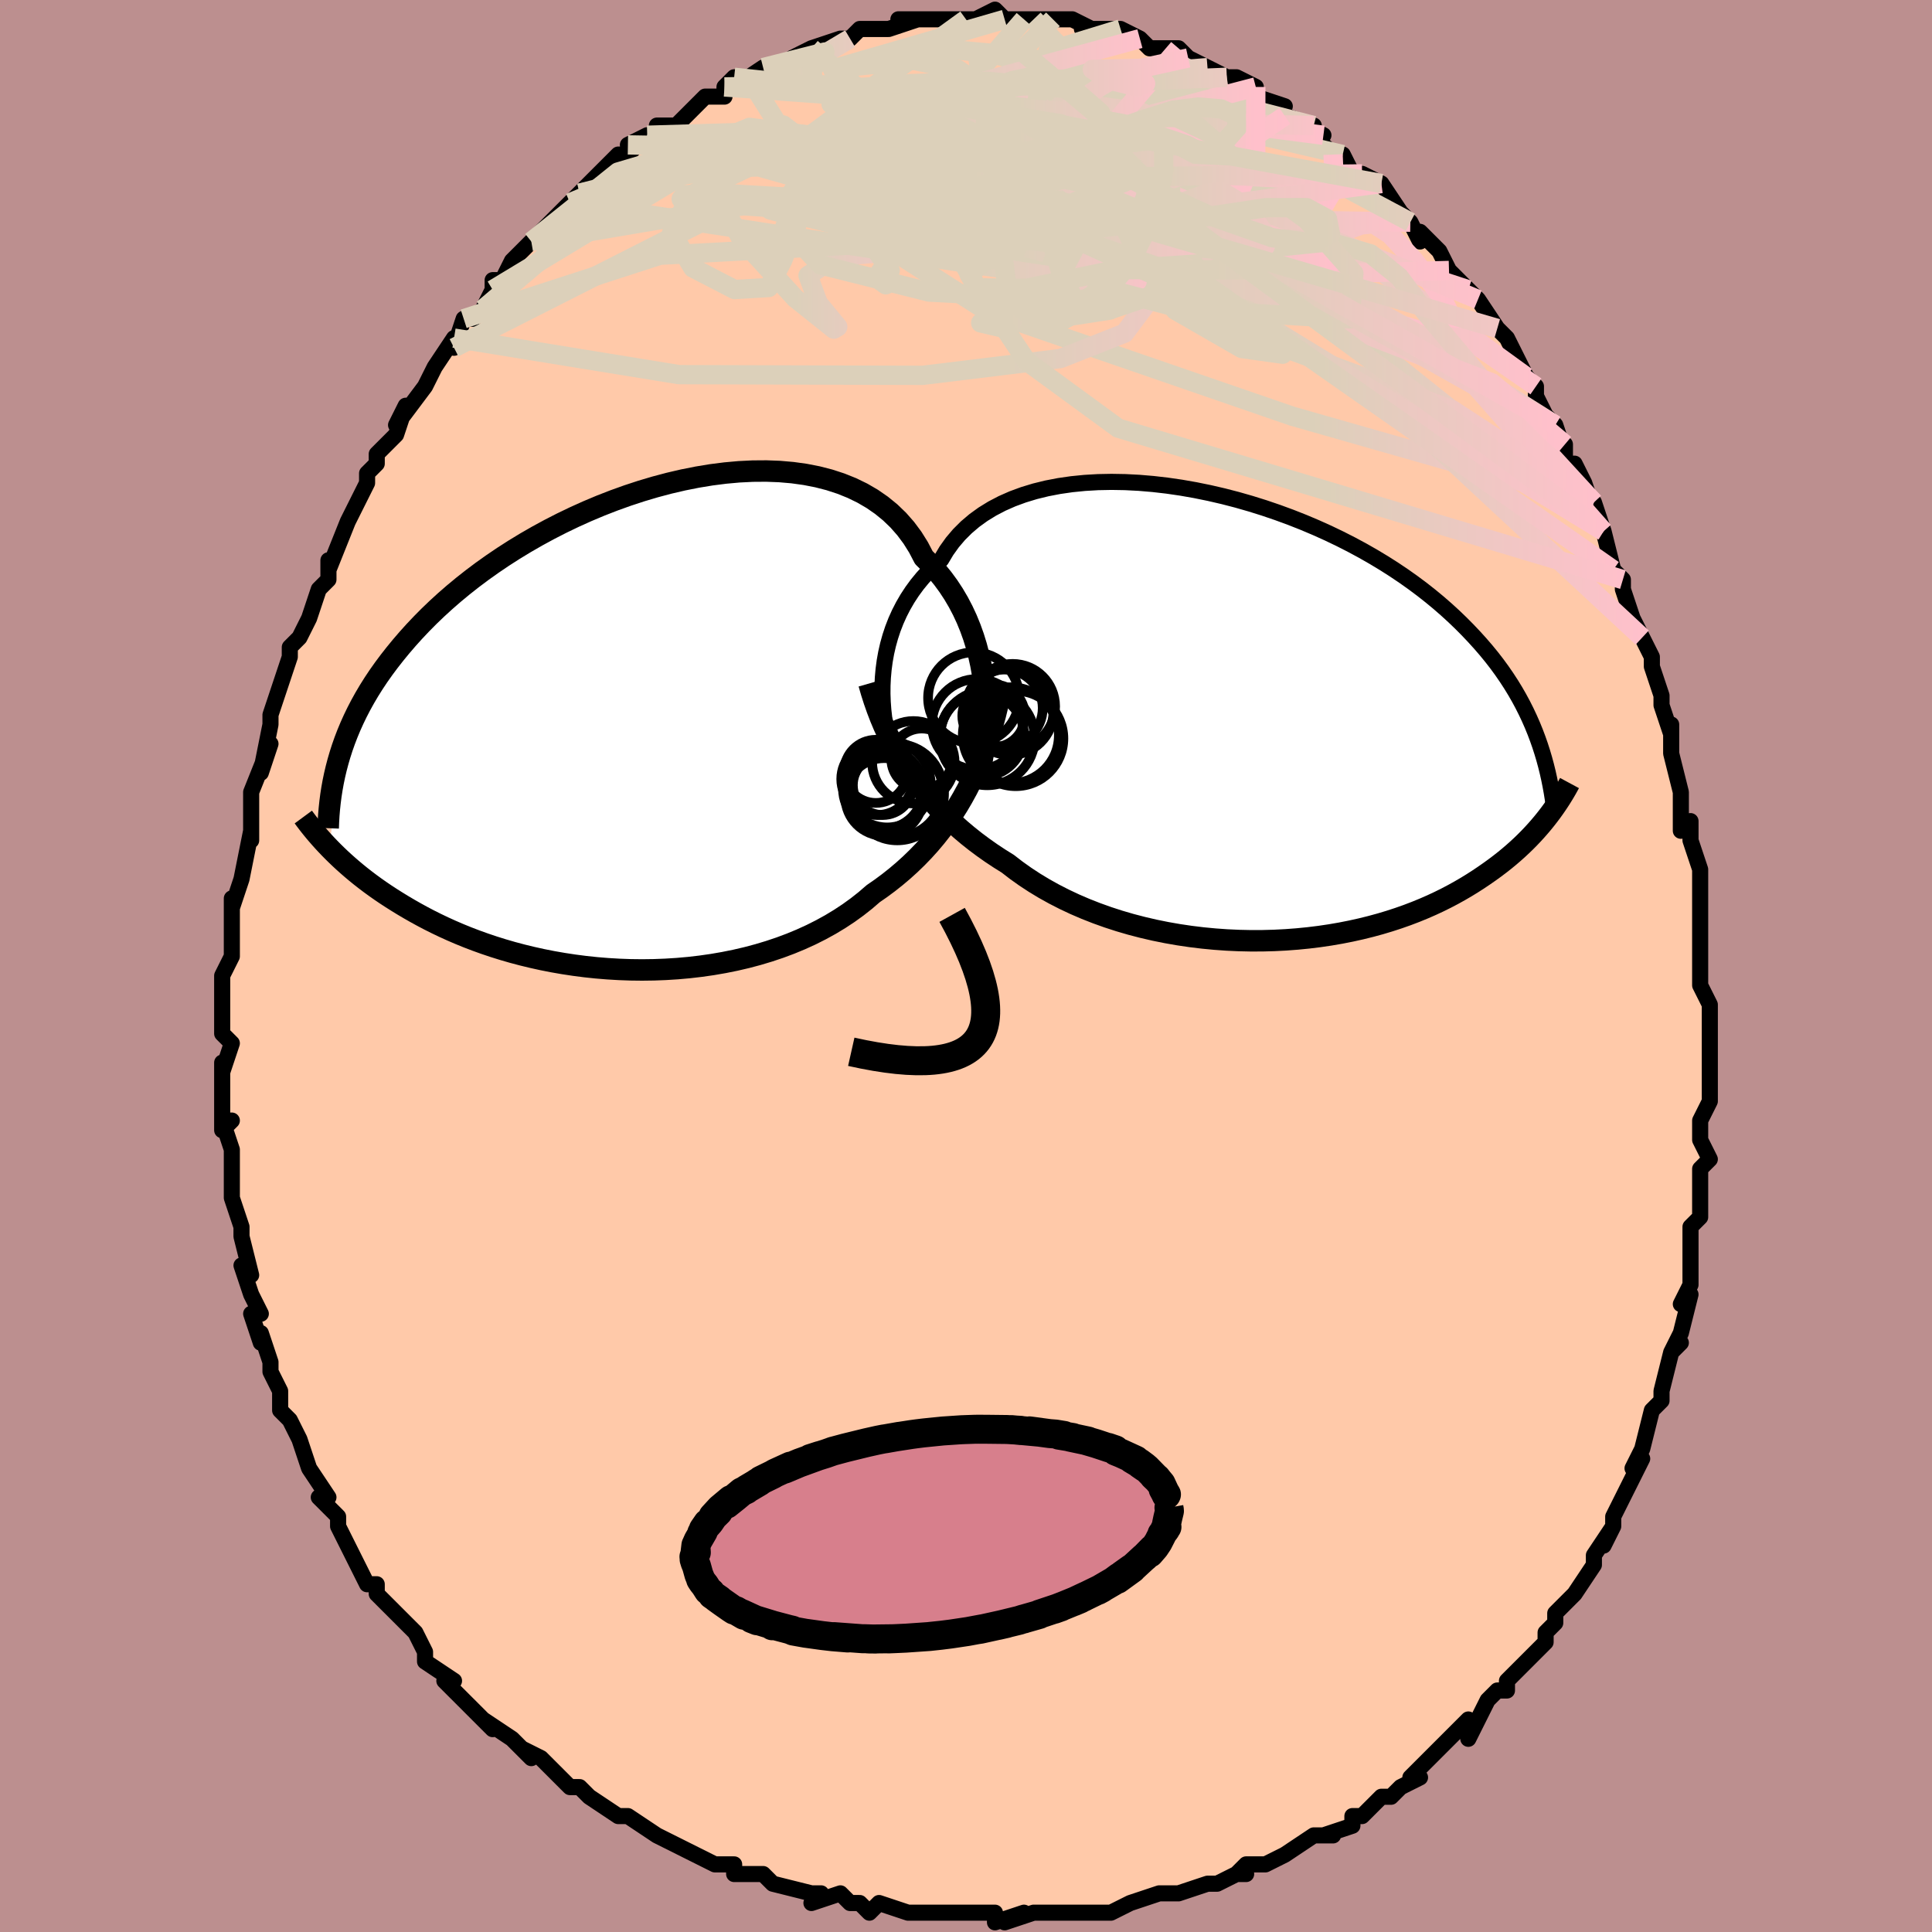 <svg viewBox="-100 -100 200 200" xmlns="http://www.w3.org/2000/svg" width="400" height="400" id="face-svg"><defs><clipPath id="leftEyeClipPath"><polyline points="37.201,-4.831,37.064,-5.804,36.89,-6.775,36.677,-7.739,36.426,-8.693,36.134,-9.635,35.802,-10.562,35.43,-11.471,35.016,-12.36,34.562,-13.226,34.067,-14.067,33.532,-14.881,32.956,-15.667,32.34,-16.422,31.685,-17.146,30.991,-17.837,30.438,-18.896,29.813,-19.895,29.116,-20.832,28.349,-21.704,27.513,-22.509,26.611,-23.245,25.646,-23.913,24.62,-24.51,23.537,-25.037,22.4,-25.493,21.214,-25.88,19.982,-26.197,18.708,-26.446,17.396,-26.628,16.052,-26.744,14.678,-26.796,13.281,-26.786,11.863,-26.716,10.43,-26.587,8.986,-26.403,7.535,-26.164,6.081,-25.875,4.628,-25.537,3.181,-25.153,1.743,-24.726,0.318,-24.258,-1.091,-23.752,-2.481,-23.211,-3.848,-22.636,-5.189,-22.032,-6.502,-21.4,-7.785,-20.743,-9.035,-20.064,-10.25,-19.365,-11.429,-18.648,-12.57,-17.916,-13.671,-17.171,-14.733,-16.415,-15.754,-15.65,-16.733,-14.878,-17.671,-14.101,-18.568,-13.32,-19.424,-12.537,-20.24,-11.754,-21.016,-10.97,-21.754,-10.189,-22.455,-9.411,-23.121,-8.636,-23.753,-7.865,-24.354,-7.099,-24.923,-6.336,-25.461,-5.576,-25.966,-4.818,-26.441,-4.063,-26.885,-3.311,-27.3,-2.563,-27.686,-1.818,-28.044,-1.077,-28.375,-0.341,-28.68,0.392,-28.96,1.12,-29.215,1.844,-29.446,2.563,-29.655,3.278,-30.517,12.253,-30.172,12.603,-29.812,12.957,-29.437,13.315,-29.045,13.677,-28.637,14.041,-28.212,14.409,-27.77,14.78,-27.31,15.153,-26.831,15.527,-26.334,15.903,-25.817,16.28,-25.281,16.657,-24.725,17.034,-24.148,17.411,-23.55,17.788,-22.932,18.167,-22.29,18.546,-21.625,18.925,-20.936,19.303,-20.221,19.679,-19.48,20.05,-18.712,20.417,-17.917,20.778,-17.096,21.132,-16.246,21.478,-15.37,21.813,-14.466,22.138,-13.535,22.451,-12.578,22.75,-11.595,23.035,-10.586,23.303,-9.553,23.554,-8.497,23.787,-7.419,24,-6.32,24.191,-5.201,24.361,-4.064,24.508,-2.911,24.63,-1.743,24.726,-0.562,24.796,0.63,24.839,1.83,24.853,3.038,24.837,4.249,24.791,5.463,24.715,6.677,24.607,7.888,24.466,9.095,24.293,10.293,24.086,11.482,23.846,12.658,23.572,13.819,23.263,14.963,22.92,16.087,22.543,17.188,22.132,18.265,21.686,19.315,21.207,20.335,20.694,21.325,20.149,22.282,19.571,23.204,18.962,24.09,18.322,24.939,17.653,25.749,16.955,26.558,16.394,27.346,15.809,28.113,15.201,28.858,14.57,29.581,13.916,30.281,13.239,30.958,12.539,31.611,11.817,32.239,11.072,32.843,10.305,33.422,9.516,33.976,8.705,34.505,7.873,35.007,7.019,35.485,6.145"></polyline></clipPath><clipPath id="rightEyeClipPath"><polyline points="-38.399,-5.046,-38.286,-5.897,-38.134,-6.745,-37.942,-7.586,-37.71,-8.419,-37.438,-9.24,-37.124,-10.049,-36.768,-10.841,-36.37,-11.616,-35.931,-12.372,-35.45,-13.107,-34.928,-13.819,-34.364,-14.507,-33.76,-15.171,-33.116,-15.807,-32.432,-16.416,-31.891,-17.324,-31.276,-18.183,-30.588,-18.992,-29.83,-19.748,-29.002,-20.451,-28.108,-21.097,-27.149,-21.687,-26.129,-22.22,-25.051,-22.695,-23.919,-23.111,-22.736,-23.471,-21.507,-23.772,-20.235,-24.017,-18.925,-24.206,-17.581,-24.34,-16.208,-24.42,-14.809,-24.447,-13.391,-24.423,-11.955,-24.349,-10.508,-24.227,-9.053,-24.059,-7.595,-23.847,-6.137,-23.591,-4.684,-23.295,-3.239,-22.961,-1.806,-22.59,-0.389,-22.184,1.01,-21.746,2.387,-21.277,3.74,-20.78,5.066,-20.257,6.362,-19.709,7.626,-19.14,8.856,-18.549,10.052,-17.941,11.21,-17.316,12.33,-16.676,13.412,-16.024,14.453,-15.36,15.455,-14.687,16.417,-14.005,17.338,-13.317,18.22,-12.623,19.063,-11.926,19.867,-11.225,20.635,-10.523,21.367,-9.82,22.065,-9.116,22.73,-8.414,23.366,-7.713,23.971,-7.011,24.546,-6.309,25.091,-5.605,25.606,-4.9,26.092,-4.195,26.551,-3.49,26.982,-2.785,27.387,-2.08,27.766,-1.376,28.12,-0.673,28.451,0.03,28.759,0.731,29.045,1.431,29.309,2.13,30.415,10.127,30.128,10.494,29.827,10.866,29.51,11.241,29.177,11.621,28.829,12.003,28.463,12.389,28.08,12.777,27.679,13.167,27.259,13.558,26.82,13.951,26.362,14.344,25.883,14.738,25.384,15.13,24.863,15.522,24.321,15.914,23.757,16.307,23.171,16.701,22.559,17.094,21.923,17.485,21.259,17.872,20.568,18.256,19.849,18.634,19.1,19.005,18.322,19.368,17.515,19.721,16.677,20.064,15.809,20.395,14.911,20.712,13.983,21.015,13.026,21.302,12.041,21.571,11.027,21.822,9.986,22.053,8.919,22.264,7.828,22.452,6.712,22.617,5.575,22.757,4.416,22.872,3.239,22.961,2.045,23.022,0.836,23.055,-0.386,23.059,-1.619,23.032,-2.86,22.976,-4.108,22.887,-5.359,22.767,-6.611,22.615,-7.862,22.43,-9.108,22.212,-10.348,21.961,-11.579,21.676,-12.797,21.359,-14,21.008,-15.186,20.623,-16.351,20.206,-17.494,19.757,-18.612,19.276,-19.702,18.763,-20.762,18.22,-21.79,17.648,-22.783,17.047,-23.741,16.418,-24.662,15.763,-25.544,15.083,-26.413,14.54,-27.262,13.978,-28.089,13.395,-28.895,12.794,-29.678,12.172,-30.438,11.532,-31.174,10.873,-31.886,10.196,-32.572,9.502,-33.233,8.789,-33.868,8.06,-34.477,7.315,-35.059,6.554,-35.614,5.778,-36.141,4.987"></polyline></clipPath><filter id="fuzzy"><feTurbulence id="turbulence" baseFrequency="0.05" numOctaves="3" type="noise" result="noise"></feTurbulence><feDisplacementMap in="SourceGraphic" in2="noise" scale="2"></feDisplacementMap></filter><linearGradient id="rainbowGradient" x1="0%" y1="0%" x2="100%" y2="0%"><stop offset="0%" style="stop-color: rgb(220, 208, 186);  stop-opacity: 1"></stop><stop offset="63.404%" style="stop-color: rgb(220, 208, 186);  stop-opacity: 1"></stop><stop offset="100%" style="stop-color: rgb(255, 192, 203);  stop-opacity: 1"></stop></linearGradient></defs><title>That&#39;s an ugly face</title><desc>CREATED BY XUAN TANG, MORE INFO AT TXSTC55.GITHUB.IO</desc><rect x="-100" y="-100" width="100%" height="100%" opacity="1" fill="rgb(188, 143, 143)"></rect><polyline id="faceContour" points="76,0,76,2,77,4,77,6,77,7,77,8,77,11,77,10,77,13,77,14,76,16,76,18,77,20,76,21,76,24,76,24,76,26,76,26,75,27,75,31,75,33,75,33,74,35,75,34,74,38,73,40,74,39,73,40,72,44,72,45,72,45,71,46,70,50,69,52,70,51,69,53,69,53,67,57,67,58,66,60,67,58,65,61,65,62,63,65,62,66,63,65,61,67,61,68,60,69,60,70,59,71,56,74,56,74,56,75,55,75,54,76,53,78,52,80,52,78,50,80,48,82,49,81,46,84,47,84,45,85,44,86,43,86,42,87,41,88,40,88,40,89,37,90,38,90,36,90,33,92,33,92,31,93,29,93,28,94,29,94,28,94,26,95,25,95,22,96,22,96,21,96,20,96,17,97,15,98,14,98,13,98,11,98,10,98,11,98,8,98,7,98,4,99,6,98,3,99,3,98,-2,98,-3,98,-2,98,-5,98,-4,98,-6,98,-9,97,-10,98,-11,97,-12,97,-13,96,-16,97,-15,96,-16,96,-20,95,-21,94,-23,94,-22,94,-24,94,-24,93,-26,93,-30,91,-30,91,-30,91,-32,90,-32,90,-35,88,-36,88,-36,88,-36,88,-39,86,-40,85,-41,85,-42,84,-44,82,-46,81,-45,82,-47,80,-47,80,-50,78,-49,79,-50,78,-52,76,-54,74,-53,74,-53,74,-56,72,-56,71,-56,71,-57,69,-59,67,-58,68,-60,66,-61,65,-61,64,-62,64,-63,62,-64,60,-65,58,-65,57,-67,55,-67,55,-66,55,-68,52,-68,52,-69,49,-69,49,-70,47,-71,46,-71,44,-72,42,-72,41,-72,41,-73,38,-73,39,-74,36,-73,36,-74,34,-75,31,-75,31,-74,32,-75,28,-75,27,-76,24,-76,22,-76,23,-76,20,-76,19,-77,16,-76,16,-77,17,-77,12,-77,10,-77,11,-76,8,-77,7,-77,7,-77,3,-77,2,-77,1,-76,-1,-76,-1,-76,-3,-76,-5,-76,-7,-76,-6,-75,-9,-75,-9,-74,-14,-74,-13,-74,-17,-74,-16,-74,-16,-74,-18,-72,-23,-73,-20,-72,-25,-72,-26,-72,-26,-71,-29,-71,-29,-70,-32,-70,-33,-69,-34,-69,-34,-68,-36,-67,-39,-67,-39,-66,-40,-66,-42,-66,-41,-64,-46,-64,-46,-64,-46,-62,-50,-62,-51,-61,-52,-61,-52,-61,-53,-59,-55,-58,-58,-59,-56,-56,-60,-56,-60,-56,-60,-55,-62,-53,-65,-53,-65,-53,-64,-52,-67,-51,-67,-50,-68,-49,-70,-49,-71,-48,-71,-47,-73,-45,-75,-45,-75,-43,-77,-43,-77,-41,-79,-41,-79,-40,-80,-40,-80,-38,-82,-37,-83,-36,-84,-35,-84,-33,-86,-35,-85,-32,-86,-32,-87,-30,-87,-29,-88,-27,-90,-27,-90,-25,-90,-25,-91,-24,-92,-24,-91,-21,-93,-21,-93,-19,-93,-18,-94,-16,-95,-16,-95,-16,-95,-13,-96,-13,-96,-12,-96,-11,-97,-9,-97,-9,-97,-8,-97,-5,-98,-7,-98,-5,-98,-5,-98,-3,-98,0,-98,1,-98,1,-98,3,-99,4,-98,4,-98,6,-98,7,-98,8,-98,8,-98,9,-98,10,-98,11,-98,13,-97,12,-97,14,-97,16,-97,18,-96,19,-95,19,-95,21,-95,22,-95,23,-94,23,-94,25,-93,25,-93,27,-92,28,-92,30,-91,30,-90,33,-89,32,-89,33,-88,36,-87,35,-87,37,-86,36,-86,38,-84,39,-84,40,-82,41,-82,43,-81,43,-81,43,-81,45,-78,46,-77,47,-75,47,-76,49,-74,50,-72,50,-72,51,-71,51,-71,52,-70,53,-69,55,-66,55,-66,56,-65,56,-65,58,-61,58,-61,59,-60,59,-59,60,-57,61,-56,62,-53,62,-54,62,-52,63,-52,64,-50,65,-47,65,-48,66,-45,66,-45,67,-41,67,-41,68,-40,68,-39,69,-36,70,-34,71,-32,71,-31,71,-31,72,-28,72,-27,73,-24,73,-25,73,-23,73,-22,74,-18,74,-18,74,-14,75,-15,75,-13,76,-10,76,-9,76,-8,76,-6,76,-6,76,-1,76,-1,76,0,76,2" fill="#ffc9a9" stroke="black" stroke-width="1.667" stroke-linejoin="round" filter="url(#fuzzy)"></polyline><g transform="translate(29.87 -25.669)"><polyline id="rightCountour" points="-38.399,-5.046,-38.286,-5.897,-38.134,-6.745,-37.942,-7.586,-37.71,-8.419,-37.438,-9.24,-37.124,-10.049,-36.768,-10.841,-36.37,-11.616,-35.931,-12.372,-35.45,-13.107,-34.928,-13.819,-34.364,-14.507,-33.76,-15.171,-33.116,-15.807,-32.432,-16.416,-31.891,-17.324,-31.276,-18.183,-30.588,-18.992,-29.83,-19.748,-29.002,-20.451,-28.108,-21.097,-27.149,-21.687,-26.129,-22.22,-25.051,-22.695,-23.919,-23.111,-22.736,-23.471,-21.507,-23.772,-20.235,-24.017,-18.925,-24.206,-17.581,-24.34,-16.208,-24.42,-14.809,-24.447,-13.391,-24.423,-11.955,-24.349,-10.508,-24.227,-9.053,-24.059,-7.595,-23.847,-6.137,-23.591,-4.684,-23.295,-3.239,-22.961,-1.806,-22.59,-0.389,-22.184,1.01,-21.746,2.387,-21.277,3.74,-20.78,5.066,-20.257,6.362,-19.709,7.626,-19.14,8.856,-18.549,10.052,-17.941,11.21,-17.316,12.33,-16.676,13.412,-16.024,14.453,-15.36,15.455,-14.687,16.417,-14.005,17.338,-13.317,18.22,-12.623,19.063,-11.926,19.867,-11.225,20.635,-10.523,21.367,-9.82,22.065,-9.116,22.73,-8.414,23.366,-7.713,23.971,-7.011,24.546,-6.309,25.091,-5.605,25.606,-4.9,26.092,-4.195,26.551,-3.49,26.982,-2.785,27.387,-2.08,27.766,-1.376,28.12,-0.673,28.451,0.03,28.759,0.731,29.045,1.431,29.309,2.13,30.415,10.127,30.128,10.494,29.827,10.866,29.51,11.241,29.177,11.621,28.829,12.003,28.463,12.389,28.08,12.777,27.679,13.167,27.259,13.558,26.82,13.951,26.362,14.344,25.883,14.738,25.384,15.13,24.863,15.522,24.321,15.914,23.757,16.307,23.171,16.701,22.559,17.094,21.923,17.485,21.259,17.872,20.568,18.256,19.849,18.634,19.1,19.005,18.322,19.368,17.515,19.721,16.677,20.064,15.809,20.395,14.911,20.712,13.983,21.015,13.026,21.302,12.041,21.571,11.027,21.822,9.986,22.053,8.919,22.264,7.828,22.452,6.712,22.617,5.575,22.757,4.416,22.872,3.239,22.961,2.045,23.022,0.836,23.055,-0.386,23.059,-1.619,23.032,-2.86,22.976,-4.108,22.887,-5.359,22.767,-6.611,22.615,-7.862,22.43,-9.108,22.212,-10.348,21.961,-11.579,21.676,-12.797,21.359,-14,21.008,-15.186,20.623,-16.351,20.206,-17.494,19.757,-18.612,19.276,-19.702,18.763,-20.762,18.22,-21.79,17.648,-22.783,17.047,-23.741,16.418,-24.662,15.763,-25.544,15.083,-26.413,14.54,-27.262,13.978,-28.089,13.395,-28.895,12.794,-29.678,12.172,-30.438,11.532,-31.174,10.873,-31.886,10.196,-32.572,9.502,-33.233,8.789,-33.868,8.06,-34.477,7.315,-35.059,6.554,-35.614,5.778,-36.141,4.987" fill="white" stroke="white" stroke-width="0" stroke-linejoin="round" filter="url(#fuzzy)"></polyline></g><g transform="translate(-35.355 -24.444)"><polyline id="leftCountour" points="37.201,-4.831,37.064,-5.804,36.89,-6.775,36.677,-7.739,36.426,-8.693,36.134,-9.635,35.802,-10.562,35.43,-11.471,35.016,-12.36,34.562,-13.226,34.067,-14.067,33.532,-14.881,32.956,-15.667,32.34,-16.422,31.685,-17.146,30.991,-17.837,30.438,-18.896,29.813,-19.895,29.116,-20.832,28.349,-21.704,27.513,-22.509,26.611,-23.245,25.646,-23.913,24.62,-24.51,23.537,-25.037,22.4,-25.493,21.214,-25.88,19.982,-26.197,18.708,-26.446,17.396,-26.628,16.052,-26.744,14.678,-26.796,13.281,-26.786,11.863,-26.716,10.43,-26.587,8.986,-26.403,7.535,-26.164,6.081,-25.875,4.628,-25.537,3.181,-25.153,1.743,-24.726,0.318,-24.258,-1.091,-23.752,-2.481,-23.211,-3.848,-22.636,-5.189,-22.032,-6.502,-21.4,-7.785,-20.743,-9.035,-20.064,-10.25,-19.365,-11.429,-18.648,-12.57,-17.916,-13.671,-17.171,-14.733,-16.415,-15.754,-15.65,-16.733,-14.878,-17.671,-14.101,-18.568,-13.32,-19.424,-12.537,-20.24,-11.754,-21.016,-10.97,-21.754,-10.189,-22.455,-9.411,-23.121,-8.636,-23.753,-7.865,-24.354,-7.099,-24.923,-6.336,-25.461,-5.576,-25.966,-4.818,-26.441,-4.063,-26.885,-3.311,-27.3,-2.563,-27.686,-1.818,-28.044,-1.077,-28.375,-0.341,-28.68,0.392,-28.96,1.12,-29.215,1.844,-29.446,2.563,-29.655,3.278,-30.517,12.253,-30.172,12.603,-29.812,12.957,-29.437,13.315,-29.045,13.677,-28.637,14.041,-28.212,14.409,-27.77,14.78,-27.31,15.153,-26.831,15.527,-26.334,15.903,-25.817,16.28,-25.281,16.657,-24.725,17.034,-24.148,17.411,-23.55,17.788,-22.932,18.167,-22.29,18.546,-21.625,18.925,-20.936,19.303,-20.221,19.679,-19.48,20.05,-18.712,20.417,-17.917,20.778,-17.096,21.132,-16.246,21.478,-15.37,21.813,-14.466,22.138,-13.535,22.451,-12.578,22.75,-11.595,23.035,-10.586,23.303,-9.553,23.554,-8.497,23.787,-7.419,24,-6.32,24.191,-5.201,24.361,-4.064,24.508,-2.911,24.63,-1.743,24.726,-0.562,24.796,0.63,24.839,1.83,24.853,3.038,24.837,4.249,24.791,5.463,24.715,6.677,24.607,7.888,24.466,9.095,24.293,10.293,24.086,11.482,23.846,12.658,23.572,13.819,23.263,14.963,22.92,16.087,22.543,17.188,22.132,18.265,21.686,19.315,21.207,20.335,20.694,21.325,20.149,22.282,19.571,23.204,18.962,24.09,18.322,24.939,17.653,25.749,16.955,26.558,16.394,27.346,15.809,28.113,15.201,28.858,14.57,29.581,13.916,30.281,13.239,30.958,12.539,31.611,11.817,32.239,11.072,32.843,10.305,33.422,9.516,33.976,8.705,34.505,7.873,35.007,7.019,35.485,6.145" fill="white" stroke="white" stroke-width="0" stroke-linejoin="round" filter="url(#fuzzy)"></polyline></g><g transform="translate(29.87 -25.669)"><polyline id="rightUpper" points="-37.734,2.941,-37.918,2.241,-38.083,1.508,-38.224,0.747,-38.341,-0.039,-38.431,-0.845,-38.491,-1.667,-38.52,-2.502,-38.515,-3.345,-38.475,-4.195,-38.399,-5.046,-38.286,-5.897,-38.134,-6.745,-37.942,-7.586,-37.71,-8.419,-37.438,-9.24,-37.124,-10.049,-36.768,-10.841,-36.37,-11.616,-35.931,-12.372,-35.45,-13.107,-34.928,-13.819,-34.364,-14.507,-33.76,-15.171,-33.116,-15.807,-32.432,-16.416,-31.891,-17.324,-31.276,-18.183,-30.588,-18.992,-29.83,-19.748,-29.002,-20.451,-28.108,-21.097,-27.149,-21.687,-26.129,-22.22,-25.051,-22.695,-23.919,-23.111,-22.736,-23.471,-21.507,-23.772,-20.235,-24.017,-18.925,-24.206,-17.581,-24.34,-16.208,-24.42,-14.809,-24.447,-13.391,-24.423,-11.955,-24.349,-10.508,-24.227,-9.053,-24.059,-7.595,-23.847,-6.137,-23.591,-4.684,-23.295,-3.239,-22.961,-1.806,-22.59,-0.389,-22.184,1.01,-21.746,2.387,-21.277,3.74,-20.78,5.066,-20.257,6.362,-19.709,7.626,-19.14,8.856,-18.549,10.052,-17.941,11.21,-17.316,12.33,-16.676,13.412,-16.024,14.453,-15.36,15.455,-14.687,16.417,-14.005,17.338,-13.317,18.22,-12.623,19.063,-11.926,19.867,-11.225,20.635,-10.523,21.367,-9.82,22.065,-9.116,22.73,-8.414,23.366,-7.713,23.971,-7.011,24.546,-6.309,25.091,-5.605,25.606,-4.9,26.092,-4.195,26.551,-3.49,26.982,-2.785,27.387,-2.08,27.766,-1.376,28.12,-0.673,28.451,0.03,28.759,0.731,29.045,1.431,29.309,2.13,29.554,2.828,29.778,3.524,29.985,4.218,30.173,4.912,30.344,5.603,30.498,6.293,30.637,6.981,30.761,7.667,30.871,8.352,30.966,9.035" fill="none" stroke="black" stroke-width="1.667" stroke-linejoin="round" filter="url(#fuzzy)"></polyline><polyline id="rightLower" points="-39.918,-3.571,-39.66,-2.675,-39.376,-1.785,-39.066,-0.903,-38.73,-0.029,-38.367,0.835,-37.977,1.689,-37.559,2.532,-37.114,3.363,-36.641,4.182,-36.141,4.987,-35.614,5.778,-35.059,6.554,-34.477,7.315,-33.868,8.06,-33.233,8.789,-32.572,9.502,-31.886,10.196,-31.174,10.873,-30.438,11.532,-29.678,12.172,-28.895,12.794,-28.089,13.395,-27.262,13.978,-26.413,14.54,-25.544,15.083,-24.662,15.763,-23.741,16.418,-22.783,17.047,-21.79,17.648,-20.762,18.22,-19.702,18.763,-18.612,19.276,-17.494,19.757,-16.351,20.206,-15.186,20.623,-14,21.008,-12.797,21.359,-11.579,21.676,-10.348,21.961,-9.108,22.212,-7.862,22.43,-6.611,22.615,-5.359,22.767,-4.108,22.887,-2.86,22.976,-1.619,23.032,-0.386,23.059,0.836,23.055,2.045,23.022,3.239,22.961,4.416,22.872,5.575,22.757,6.712,22.617,7.828,22.452,8.919,22.264,9.986,22.053,11.027,21.822,12.041,21.571,13.026,21.302,13.983,21.015,14.911,20.712,15.809,20.395,16.677,20.064,17.515,19.721,18.322,19.368,19.1,19.005,19.849,18.634,20.568,18.256,21.259,17.872,21.923,17.485,22.559,17.094,23.171,16.701,23.757,16.307,24.321,15.914,24.863,15.522,25.384,15.13,25.883,14.738,26.362,14.344,26.82,13.951,27.259,13.558,27.679,13.167,28.08,12.777,28.463,12.389,28.829,12.003,29.177,11.621,29.51,11.241,29.827,10.866,30.128,10.494,30.415,10.127,30.689,9.764,30.948,9.406,31.195,9.052,31.43,8.704,31.653,8.362,31.864,8.024,32.065,7.692,32.255,7.366,32.435,7.044,32.605,6.729" fill="none" stroke="black" stroke-width="2.222" stroke-linejoin="round" filter="url(#fuzzy)"></polyline><!--[--><circle r="4.935" cx="-24.723" cy="2.119" stroke="black" fill="none" stroke-width="1" filter="url(#fuzzy)" clip-path="url(#rightEyeClipPath)"></circle><circle r="3.242" cx="-27.011" cy="-0.229" stroke="black" fill="none" stroke-width="1" filter="url(#fuzzy)" clip-path="url(#rightEyeClipPath)"></circle><circle r="4.49" cx="-25.31" cy="-0.661" stroke="black" fill="none" stroke-width="1" filter="url(#fuzzy)" clip-path="url(#rightEyeClipPath)"></circle><circle r="4.398" cx="-25.042" cy="-1.207" stroke="black" fill="none" stroke-width="1" filter="url(#fuzzy)" clip-path="url(#rightEyeClipPath)"></circle><circle r="4.914" cx="-27.675" cy="2.045" stroke="black" fill="none" stroke-width="1" filter="url(#fuzzy)" clip-path="url(#rightEyeClipPath)"></circle><circle r="3.987" cx="-25.916" cy="-1.033" stroke="black" fill="none" stroke-width="1" filter="url(#fuzzy)" clip-path="url(#rightEyeClipPath)"></circle><circle r="4.972" cx="-25.23" cy="1.787" stroke="black" fill="none" stroke-width="1" filter="url(#fuzzy)" clip-path="url(#rightEyeClipPath)"></circle><circle r="4.718" cx="-29.076" cy="-2.085" stroke="black" fill="none" stroke-width="1" filter="url(#fuzzy)" clip-path="url(#rightEyeClipPath)"></circle><circle r="4.691" cx="-28.708" cy="0.651" stroke="black" fill="none" stroke-width="1" filter="url(#fuzzy)" clip-path="url(#rightEyeClipPath)"></circle><circle r="4.32" cx="-28.187" cy="1.741" stroke="black" fill="none" stroke-width="1" filter="url(#fuzzy)" clip-path="url(#rightEyeClipPath)"></circle><!--]--></g><g transform="translate(-35.355 -24.444)"><polyline id="leftUpper" points="36.84,4.139,36.987,3.375,37.116,2.568,37.224,1.723,37.309,0.845,37.367,-0.061,37.398,-0.988,37.398,-1.934,37.366,-2.892,37.301,-3.859,37.201,-4.831,37.064,-5.804,36.89,-6.775,36.677,-7.739,36.426,-8.693,36.134,-9.635,35.802,-10.562,35.43,-11.471,35.016,-12.36,34.562,-13.226,34.067,-14.067,33.532,-14.881,32.956,-15.667,32.34,-16.422,31.685,-17.146,30.991,-17.837,30.438,-18.896,29.813,-19.895,29.116,-20.832,28.349,-21.704,27.513,-22.509,26.611,-23.245,25.646,-23.913,24.62,-24.51,23.537,-25.037,22.4,-25.493,21.214,-25.88,19.982,-26.197,18.708,-26.446,17.396,-26.628,16.052,-26.744,14.678,-26.796,13.281,-26.786,11.863,-26.716,10.43,-26.587,8.986,-26.403,7.535,-26.164,6.081,-25.875,4.628,-25.537,3.181,-25.153,1.743,-24.726,0.318,-24.258,-1.091,-23.752,-2.481,-23.211,-3.848,-22.636,-5.189,-22.032,-6.502,-21.4,-7.785,-20.743,-9.035,-20.064,-10.25,-19.365,-11.429,-18.648,-12.57,-17.916,-13.671,-17.171,-14.733,-16.415,-15.754,-15.65,-16.733,-14.878,-17.671,-14.101,-18.568,-13.32,-19.424,-12.537,-20.24,-11.754,-21.016,-10.97,-21.754,-10.189,-22.455,-9.411,-23.121,-8.636,-23.753,-7.865,-24.354,-7.099,-24.923,-6.336,-25.461,-5.576,-25.966,-4.818,-26.441,-4.063,-26.885,-3.311,-27.3,-2.563,-27.686,-1.818,-28.044,-1.077,-28.375,-0.341,-28.68,0.392,-28.96,1.12,-29.215,1.844,-29.446,2.563,-29.655,3.278,-29.842,3.988,-30.008,4.693,-30.154,5.394,-30.28,6.091,-30.388,6.783,-30.477,7.471,-30.55,8.154,-30.607,8.833,-30.647,9.508,-30.672,10.178" fill="none" stroke="black" stroke-width="2.222" stroke-linejoin="round" filter="url(#fuzzy)"></polyline><polyline id="leftLower" points="38.88,-3.636,38.648,-2.581,38.394,-1.541,38.116,-0.517,37.815,0.49,37.489,1.479,37.139,2.45,36.763,3.403,36.363,4.337,35.936,5.251,35.485,6.145,35.007,7.019,34.505,7.873,33.976,8.705,33.422,9.516,32.843,10.305,32.239,11.072,31.611,11.817,30.958,12.539,30.281,13.239,29.581,13.916,28.858,14.57,28.113,15.201,27.346,15.809,26.558,16.394,25.749,16.955,24.939,17.653,24.09,18.322,23.204,18.962,22.282,19.571,21.325,20.149,20.335,20.694,19.315,21.207,18.265,21.686,17.188,22.132,16.087,22.543,14.963,22.92,13.819,23.263,12.658,23.572,11.482,23.846,10.293,24.086,9.095,24.293,7.888,24.466,6.677,24.607,5.463,24.715,4.249,24.791,3.038,24.837,1.83,24.853,0.63,24.839,-0.562,24.796,-1.743,24.726,-2.911,24.63,-4.064,24.508,-5.201,24.361,-6.32,24.191,-7.419,24,-8.497,23.787,-9.553,23.554,-10.586,23.303,-11.595,23.035,-12.578,22.75,-13.535,22.451,-14.466,22.138,-15.37,21.813,-16.246,21.478,-17.096,21.132,-17.917,20.778,-18.712,20.417,-19.48,20.05,-20.221,19.679,-20.936,19.303,-21.625,18.925,-22.29,18.546,-22.932,18.167,-23.55,17.788,-24.148,17.411,-24.725,17.034,-25.281,16.657,-25.817,16.28,-26.334,15.903,-26.831,15.527,-27.31,15.153,-27.77,14.78,-28.212,14.409,-28.637,14.041,-29.045,13.677,-29.437,13.315,-29.812,12.957,-30.172,12.603,-30.517,12.253,-30.847,11.908,-31.164,11.567,-31.467,11.231,-31.756,10.901,-32.034,10.575,-32.299,10.254,-32.552,9.939,-32.794,9.628,-33.025,9.323,-33.246,9.023" fill="none" stroke="black" stroke-width="2.222" stroke-linejoin="round" filter="url(#fuzzy)"></polyline><!--[--><circle r="4.816" cx="28.139" cy="6.271" stroke="black" fill="none" stroke-width="1" filter="url(#fuzzy)" clip-path="url(#leftEyeClipPath)"></circle><circle r="4.024" cx="26.888" cy="6.947" stroke="black" fill="none" stroke-width="1" filter="url(#fuzzy)" clip-path="url(#leftEyeClipPath)"></circle><circle r="3.148" cx="30.769" cy="3.01" stroke="black" fill="none" stroke-width="1" filter="url(#fuzzy)" clip-path="url(#leftEyeClipPath)"></circle><circle r="4.843" cx="28.238" cy="6.594" stroke="black" fill="none" stroke-width="1" filter="url(#fuzzy)" clip-path="url(#leftEyeClipPath)"></circle><circle r="3.727" cx="26.167" cy="5.091" stroke="black" fill="none" stroke-width="1" filter="url(#fuzzy)" clip-path="url(#leftEyeClipPath)"></circle><circle r="4.268" cx="29.907" cy="3.353" stroke="black" fill="none" stroke-width="1" filter="url(#fuzzy)" clip-path="url(#leftEyeClipPath)"></circle><circle r="4.505" cx="27.193" cy="5.595" stroke="black" fill="none" stroke-width="1" filter="url(#fuzzy)" clip-path="url(#leftEyeClipPath)"></circle><circle r="3.095" cx="26.74" cy="5.721" stroke="black" fill="none" stroke-width="1" filter="url(#fuzzy)" clip-path="url(#leftEyeClipPath)"></circle><circle r="3.27" cx="26.023" cy="4.294" stroke="black" fill="none" stroke-width="1" filter="url(#fuzzy)" clip-path="url(#leftEyeClipPath)"></circle><circle r="4.163" cx="26.784" cy="6.096" stroke="black" fill="none" stroke-width="1" filter="url(#fuzzy)" clip-path="url(#leftEyeClipPath)"></circle><!--]--></g><g id="hairs"><!--[--><polyline points="58,-61,27.769,-82.933,10.959,-91.59,2.965,-94.459,-1.949,-94.901,-5.784,-94.153,-8.246,-92.369,-8.666,-89.413,-6.918,-85.441,-3.577,-81.081,0.351,-77.215,3.951,-74.522,6.967,-73.113,10.04,-72.481,14.279,-71.781,20.242,-70.292,26.981,-67.86,32.03,-65.116,32.777,-63.331,28.549,-63.922,21.673,-67.876,15.735,-75.413,11.718,-85.558,8.488,-94.698,16,-97" fill="none" stroke="url(#rainbowGradient)" stroke-width="2" stroke-linejoin="round" filter="url(#fuzzy)"></polyline><polyline points="-50,-68,-32.83,-82.606,-28.014,-85.406,-26.86,-81.701,-23.227,-75.185,-17.669,-69.116,-13.676,-65.928,-13.277,-66.165,-15.295,-68.617,-16.352,-71.478,-13.421,-73.422,-6.507,-74.063,0.295,-74.039,1.017,-74.88,-6.797,-78.251,-17.662,-84.256,-21.498,-90.349,-12,-96" fill="none" stroke="url(#rainbowGradient)" stroke-width="2" stroke-linejoin="round" filter="url(#fuzzy)"></polyline><polyline points="-52,-67,-31.688,-73.577,0.077,-75.263,25.591,-71.789,41.425,-67.413,49.004,-65.197,50.767,-66.121,49.195,-69.307,46.43,-73.003,43.915,-75.708,42.189,-76.838,40.952,-76.721,39.322,-76.137,36.175,-75.791,30.529,-76.041,22.082,-76.921,11.804,-78.255,2.112,-79.668,-4.167,-80.572,-6.067,-80.511,-6.08,-80.071,-7.089,-81.643,-2.491,-87.572,27,-92" fill="none" stroke="url(#rainbowGradient)" stroke-width="2" stroke-linejoin="round" filter="url(#fuzzy)"></polyline><polyline points="65,-48,33.758,-56.92,2.143,-67.816,-12.225,-77.003,-14.753,-81.649,-9.518,-81.831,0.943,-79.038,12.945,-75.182,22.1,-72.143,25.705,-71.22,24.392,-72.543,21.532,-75.019,20.743,-77.057,23.219,-77.675,26.791,-77.153,27.547,-76.656,23.062,-77.012,15.169,-77.902,10.597,-79.072,17.424,-83.181,23,-94" fill="none" stroke="url(#rainbowGradient)" stroke-width="2" stroke-linejoin="round" filter="url(#fuzzy)"></polyline><polyline points="39,-84,9.706,-90.804,0.93,-87.237,1.334,-81.353,3.583,-78.975,4.819,-80.11,5.288,-82.08,5.499,-83.065,5.214,-83.101,4.13,-83.06,2.854,-83.335,3.171,-83.427,7.097,-82.605,14.731,-80.971,22.402,-79.825,25.213,-79.788,28.544,-74.914,66,-45" fill="none" stroke="url(#rainbowGradient)" stroke-width="2" stroke-linejoin="round" filter="url(#fuzzy)"></polyline><polyline points="37,-86,6.221,-89.973,-2.834,-87.692,-5.245,-84.859,-4.86,-83.347,-1.959,-83.536,1.36,-84.868,2.558,-86.317,1.064,-87.033,-1.322,-86.725,-1.949,-85.522,0.717,-83.629,6.087,-81.146,12.019,-78.177,16.433,-74.944,18.568,-71.693,18.675,-68.531,16.417,-65.51,9.777,-62.885,-4.492,-61.144,-29.722,-61.218,-53,-65" fill="none" stroke="url(#rainbowGradient)" stroke-width="2" stroke-linejoin="round" filter="url(#fuzzy)"></polyline><polyline points="36,-87,10.795,-93.512,1.169,-94.455,1.428,-92.717,3.063,-89.734,0.651,-86.386,-4.791,-83.376,-8.482,-81.414,-6.866,-81.038,-0.634,-82.331,5.966,-84.868,8.4,-87.864,4.994,-90.305,-2.108,-91.09,-7.963,-89.561,-5.549,-86.348,14.066,-82.461,52,-70" fill="none" stroke="url(#rainbowGradient)" stroke-width="2" stroke-linejoin="round" filter="url(#fuzzy)"></polyline><polyline points="61,-56,29.384,-75.914,16.992,-79.743,6.675,-81.776,-1.517,-83.191,-6.538,-83.572,-7.281,-82.963,-2.983,-81.624,5.397,-79.8,14.631,-77.76,20.952,-75.808,23.049,-74.028,23.723,-71.851,29.03,-67.393,46.078,-56.241,70,-34" fill="none" stroke="url(#rainbowGradient)" stroke-width="2" stroke-linejoin="round" filter="url(#fuzzy)"></polyline><polyline points="38,-84,38.142,-80.536,36.741,-78.196,34.803,-77.987,29.992,-80.817,24.494,-84.258,21.433,-85.799,21.978,-84.407,24.74,-80.596,26.881,-75.883,25.957,-71.987,21.379,-70.009,14.668,-70.014,8.453,-71.24,4.886,-72.753,4.402,-74.031,5.421,-75.099,5.197,-76.286,1.877,-77.986,-2.955,-80.602,-3.948,-84.29,4.334,-87.715,36,-87" fill="none" stroke="url(#rainbowGradient)" stroke-width="2" stroke-linejoin="round" filter="url(#fuzzy)"></polyline><polyline points="-25,-91,-13.411,-91.249,-6.459,-85.834,0.654,-79.491,2.912,-75.73,0.14,-75.335,-5.812,-76.642,-13.286,-77.888,-20.711,-78.539,-26.503,-78.937,-29.488,-79.398,-29.134,-79.84,-25.253,-79.986,-17.665,-79.545,-6.223,-78.073,8.873,-74.912,26.398,-70.022,42.645,-65.532,51.728,-65.032,59,-60" fill="none" stroke="url(#rainbowGradient)" stroke-width="2" stroke-linejoin="round" filter="url(#fuzzy)"></polyline><polyline points="-45,-75,4.007,-83.292,26.008,-82.806,32.493,-81.682,30.058,-81.491,22.195,-82.656,12.12,-84.949,2.997,-87.598,-3.168,-89.676,-5.875,-90.439,-5.444,-89.561,-2.411,-87.304,2.251,-84.501,6.704,-82.1,8.913,-80.26,8.412,-77.687,6.757,-72.524,4.476,-65.886,1.521,-66.575,33,-88" fill="none" stroke="url(#rainbowGradient)" stroke-width="2" stroke-linejoin="round" filter="url(#fuzzy)"></polyline><polyline points="-40,-80,0.094,-86.957,5.621,-89.333,4.809,-87.294,6.494,-84.614,10.434,-83.423,14.131,-83.621,15.933,-84.395,15.669,-85.252,14.384,-86.028,13.61,-86.483,14.312,-86.119,16.077,-84.42,17.256,-81.287,16.191,-77.376,12.876,-74.008,9.863,-72.513,11.222,-73.194,19.455,-74.519,33.011,-73.09,49.196,-64.078,66,-45" fill="none" stroke="url(#rainbowGradient)" stroke-width="2" stroke-linejoin="round" filter="url(#fuzzy)"></polyline><polyline points="53,-69,12.213,-85.747,3.296,-90.458,0.923,-89.516,-5.618,-85.78,-14.265,-81.104,-18.749,-76.548,-15.087,-72.585,-3.832,-69.766,10.865,-68.981,23.712,-70.926,30.644,-75.482,29.909,-81.788,21.949,-88.679,10.1,-94.766,7,-98" fill="none" stroke="url(#rainbowGradient)" stroke-width="2" stroke-linejoin="round" filter="url(#fuzzy)"></polyline><polyline points="6,-98,-5.783,-84.423,-1.38,-79.158,4.062,-78.249,10.879,-77.057,16.366,-74.048,17.674,-70.426,14.886,-67.899,10.541,-67.227,7.188,-68.143,5.517,-69.953,4.321,-72.106,1.895,-74.399,-2.395,-76.881,-7.481,-79.647,-11.192,-82.646,-11.606,-85.575,-8.198,-87.851,-2.099,-88.714,4.588,-87.518,9.886,-84.192,12.829,-79.756,13.808,-76.621,16.127,-77.522,46,-77" fill="none" stroke="url(#rainbowGradient)" stroke-width="2" stroke-linejoin="round" filter="url(#fuzzy)"></polyline><polyline points="-21,-93,-14.607,-94.615,-15.971,-92.688,-15.647,-90.849,-10.352,-90.161,-2.348,-90.074,4.719,-90.168,8.298,-90.425,7.731,-90.849,3.998,-91.273,-1.092,-91.485,-5.829,-91.345,-9.223,-90.753,-11.054,-89.525,-11.443,-87.427,-10.377,-84.451,-7.716,-81.166,-3.815,-78.727,-0.113,-78.256,1.609,-80.07,3.278,-84.005,30,-91" fill="none" stroke="url(#rainbowGradient)" stroke-width="2" stroke-linejoin="round" filter="url(#fuzzy)"></polyline><polyline points="50,-72,33.55,-71.563,6.41,-75.145,-8.738,-77.913,-13.076,-79.689,-10.948,-80.047,-4.664,-79.23,3.764,-77.935,11.109,-76.742,13.451,-76.158,8.275,-76.826,-2.918,-79.279,-13.985,-83.273,-18.919,-87.06,-22.525,-85.987,-49,-70" fill="none" stroke="url(#rainbowGradient)" stroke-width="2" stroke-linejoin="round" filter="url(#fuzzy)"></polyline><polyline points="-40,-80,-8.56,-88.024,-1.618,-90.859,5.502,-89.881,11.724,-87.056,12.825,-84.394,9.003,-82.827,3.854,-82.46,0.578,-83.12,-0.242,-84.503,-0.007,-86.195,0.026,-87.803,0.125,-89.047,1.483,-89.6,4.24,-88.936,6.042,-86.755,3.247,-84.119,-4.092,-84.132,-5.13,-89.688,18,-96" fill="none" stroke="url(#rainbowGradient)" stroke-width="2" stroke-linejoin="round" filter="url(#fuzzy)"></polyline><polyline points="-24,-91,-5.223,-90.655,-9.19,-90.439,-8.787,-89.974,-0.866,-87.079,9.668,-81.752,16.943,-76.489,18.375,-73.836,15.821,-74.034,13.316,-74.95,13.494,-74.286,15.802,-72.025,17.716,-70.877,16.987,-74.433,13.156,-84.684,22,-95" fill="none" stroke="url(#rainbowGradient)" stroke-width="2" stroke-linejoin="round" filter="url(#fuzzy)"></polyline><polyline points="4,-98,-13.821,-92.84,-11.473,-93.14,-5.349,-93.741,-0.792,-92.785,3.243,-90.044,8.792,-86.068,15.936,-81.776,22.91,-78.086,27.622,-75.556,28.753,-74.298,25.869,-74.167,19.174,-74.949,9.482,-76.361,-1.589,-77.947,-11.586,-79.127,-17.464,-79.347,-15.84,-78.126,-3.417,-74.848,20.927,-68.408,50.35,-57.572,65,-48" fill="none" stroke="url(#rainbowGradient)" stroke-width="2" stroke-linejoin="round" filter="url(#fuzzy)"></polyline><polyline points="-33,-86,-18.663,-86.42,-8.374,-83.237,3.946,-83.715,13.085,-85.795,18.278,-87.598,21.421,-88.6,24.051,-88.921,26.403,-88.725,27.945,-88.031,28.113,-86.829,26.746,-85.298,24.345,-83.836,22.126,-82.679,21.183,-81.315,21.146,-78.236,24.675,-70.233,66,-45" fill="none" stroke="url(#rainbowGradient)" stroke-width="2" stroke-linejoin="round" filter="url(#fuzzy)"></polyline><polyline points="25,-93,-5.869,-90.554,-13.971,-89.228,-11.204,-87.737,-1.47,-85.603,9.771,-83.229,17.681,-81.851,20.18,-82.198,17.984,-83.851,13.495,-85.67,9.612,-86.53,8.763,-85.798,12.121,-83.449,19.127,-80.005,27.636,-76.406,34.749,-73.754,37.972,-72.895,36.028,-74.026,28.948,-76.615,17.717,-79.769,4.371,-82.773,-6.861,-85.382,-8.698,-87.905,5.445,-91.075,27,-92" fill="none" stroke="url(#rainbowGradient)" stroke-width="2" stroke-linejoin="round" filter="url(#fuzzy)"></polyline><polyline points="-41,-79,11.754,-70.976,16.631,-80.123,16.938,-85.691,21.319,-85.842,26.174,-83.554,27.205,-81.153,23.866,-79.216,19.087,-77.481,16.147,-76.044,15.249,-75.755,12.742,-77.539,4.302,-81.168,-10.239,-84.637,-25.527,-85.3,-36.022,-82.191,-45,-75" fill="none" stroke="url(#rainbowGradient)" stroke-width="2" stroke-linejoin="round" filter="url(#fuzzy)"></polyline><polyline points="65,-48,54.549,-59.379,47.601,-67.619,44.846,-71.333,41.879,-73.725,37.599,-74.968,32.234,-74.424,26.145,-72.293,20.043,-69.67,14.993,-67.965,11.756,-68.263,10.105,-70.833,8.834,-75.012,6.642,-79.569,3.424,-83.343,1.034,-85.693,2.585,-86.447,10.138,-85.6,22.049,-83.508,32.463,-81.734,36.405,-82.121,46,-77" fill="none" stroke="url(#rainbowGradient)" stroke-width="2" stroke-linejoin="round" filter="url(#fuzzy)"></polyline><polyline points="-53,-64,-23.568,-78.917,-12.711,-78.258,-9.947,-76.93,-11.62,-76.992,-12.202,-77.573,-8.932,-78.389,-2.701,-79.678,3.885,-81.395,8.294,-83.03,8.973,-83.999,6.096,-83.999,2.513,-82.89,3.712,-80.22,14.947,-75.161,35.416,-67.69,54.438,-60.366,62,-54" fill="none" stroke="url(#rainbowGradient)" stroke-width="2" stroke-linejoin="round" filter="url(#fuzzy)"></polyline><polyline points="67,-41,18.039,-75.269,7.167,-86.989,7.518,-91.086,7.352,-92.188,4.806,-91.658,1.996,-90.512,1.459,-89.587,4.289,-89.046,9.785,-88.429,16.366,-87.172,22.864,-84.979,29.118,-81.716,35.281,-77.224,40.153,-71.714,39.764,-66.991,27.991,-67.652,2.253,-79.349,-16,-95" fill="none" stroke="url(#rainbowGradient)" stroke-width="2" stroke-linejoin="round" filter="url(#fuzzy)"></polyline><polyline points="30,-91,29.988,-84.03,27.741,-78.764,25.757,-74.805,20.067,-74.418,12.276,-77.153,5.427,-81.168,1.356,-84.61,0.108,-86.296,-0.017,-85.905,-1.641,-83.887,-6.434,-81.195,-13.342,-78.925,-18.912,-77.895,-20.284,-78.267,-18.307,-79.728,-15.981,-82.811,-11.075,-89.98,0,-98" fill="none" stroke="url(#rainbowGradient)" stroke-width="2" stroke-linejoin="round" filter="url(#fuzzy)"></polyline><polyline points="-41,-79,-22.411,-86.815,-14.709,-85.822,-9.858,-82.409,-4.666,-79.703,-1.05,-78.935,-0.413,-80.212,-2.429,-82.809,-5.828,-85.672,-9.066,-87.969,-10.624,-89.343,-9.288,-89.809,-4.551,-89.471,3.033,-88.335,11.795,-86.427,19.308,-84.092,23.076,-82.133,21.386,-81.477,14.055,-82.46,2.763,-84.35,-8.967,-85.747,-15.197,-85.581,-5.133,-83.591,43,-81" fill="none" stroke="url(#rainbowGradient)" stroke-width="2" stroke-linejoin="round" filter="url(#fuzzy)"></polyline><polyline points="23,-94,18.145,-92.929,13.076,-92.816,14.808,-91.721,17.762,-90.999,18.592,-91.35,17.665,-92.136,16.128,-92.27,13.981,-91.085,10.45,-88.687,5.399,-85.903,0.13,-83.896,-3.064,-83.508,-1.987,-84.631,4.211,-86.197,12.362,-87.256,9.996,-88.463,-25,-91" fill="none" stroke="url(#rainbowGradient)" stroke-width="2" stroke-linejoin="round" filter="url(#fuzzy)"></polyline><polyline points="9,-98,5.732,-94.721,14.743,-87.151,16.518,-81.187,8.821,-78.131,-1.301,-76.041,-7.743,-73.561,-9.289,-71.238,-8.301,-70.518,-7.849,-71.995,-9.722,-74.659,-13.616,-76.794,-16.951,-77.608,-15.757,-77.856,-7.862,-78.67,2.991,-80.068,11.04,-81.627,41,-82" fill="none" stroke="url(#rainbowGradient)" stroke-width="2" stroke-linejoin="round" filter="url(#fuzzy)"></polyline><polyline points="-24,-92,-13.255,-90.85,2.18,-91.582,11.154,-90.75,13.927,-88.331,12.896,-85.669,11.005,-83.581,10.718,-81.939,13.205,-80.224,18.086,-78.189,23.815,-76.135,28.534,-74.717,30.993,-74.518,31.078,-75.628,29.681,-77.517,27.955,-79.285,26.473,-80.17,24.91,-79.98,22.606,-79.119,19.591,-78.166,17.104,-77.308,16.536,-76.229,16.989,-75.29,16.92,-77.514,43,-81" fill="none" stroke="url(#rainbowGradient)" stroke-width="2" stroke-linejoin="round" filter="url(#fuzzy)"></polyline><polyline points="65,-48,53.217,-59.783,29.607,-73.052,5.743,-79.992,-10.347,-80.561,-17.29,-77.281,-18.976,-73.051,-20.423,-70.237,-23.948,-70.026,-28.27,-72.258,-30.472,-75.908,-28.58,-79.781,-22.505,-82.682,-12.997,-83.088,-1.01,-79.671,5.919,-74.962,-33,-86" fill="none" stroke="url(#rainbowGradient)" stroke-width="2" stroke-linejoin="round" filter="url(#fuzzy)"></polyline><polyline points="68,-40,15.758,-55.675,6.277,-62.603,0.999,-70.5,-3.512,-78.465,-6.925,-84.684,-9.812,-88.07,-12.928,-88.348,-15.679,-86.32,-15.984,-83.85,-12.41,-83.017,-6.816,-84.743,-3.75,-87.898,-4.1,-89.867,3.496,-88.267,43,-81" fill="none" stroke="url(#rainbowGradient)" stroke-width="2" stroke-linejoin="round" filter="url(#fuzzy)"></polyline><polyline points="61,-56,32.505,-72.051,15.618,-72.099,6.214,-70.149,1.156,-70.203,0.331,-71.576,1.877,-72.908,3.392,-73.347,3.954,-72.606,4.162,-70.856,4.994,-68.683,6.957,-67.007,9.953,-66.812,13.499,-68.725,16.902,-72.632,19.386,-77.614,20.471,-82.244,20.47,-85.121,19.28,-85.488,9.527,-84.27,-35,-85" fill="none" stroke="url(#rainbowGradient)" stroke-width="2" stroke-linejoin="round" filter="url(#fuzzy)"></polyline><polyline points="66,-45,24.257,-75.745,15.176,-84.832,9.803,-87.189,6.205,-87.772,6.596,-86.968,11.058,-84.516,17.983,-80.999,25.396,-77.603,31.694,-75.393,35.903,-74.853,37.732,-75.769,37.414,-77.341,35.257,-78.508,31.049,-78.503,23.831,-77.417,12.662,-76.298,-1.415,-76.399,-13.18,-77.945,-12.994,-79.688,9.346,-79.306,55,-66" fill="none" stroke="url(#rainbowGradient)" stroke-width="2" stroke-linejoin="round" filter="url(#fuzzy)"></polyline><!--]--></g><g id="lineNose"><path d="M -11.877 8.88, Q9.001 13.566,-1.438 -5.293" fill="none" stroke="black" stroke-width="3" stroke-linejoin="round" filter="url(#fuzzy)"></path></g><g id="mouth"><polyline points="21.125,55.986,21.009,56.072,21.061,56.358,21.059,56.438,20.89,57.139,20.771,57.696,20.68,58.197,20.805,58.068,20.562,58.339,20.648,58.331,20.279,58.812,20.264,58.917,19.891,59.648,19.551,60.159,19.013,60.781,19.321,60.339,18.515,61.162,18.445,61.208,17.173,62.38,17.115,62.367,16.158,63.051,17.186,62.393,15.666,63.496,15.86,63.253,15.281,63.683,14.414,64.189,13.646,64.638,14.067,64.411,12.015,65.411,12.174,65.341,12.434,65.2,11.154,65.801,11.808,65.526,10.147,66.204,9.152,66.591,9.844,66.344,7.581,67.099,7.583,67.131,6.088,67.558,5.991,67.594,5.906,67.603,5.513,67.732,3.319,68.266,4.223,68.059,1.514,68.657,1.235,68.699,1.646,68.618,0.18,68.891,-1.482,69.14,-1.638,69.162,-2.547,69.276,-3.731,69.4,-2.573,69.28,-3.772,69.41,-6.213,69.58,-7.316,69.631,-8.032,69.66,-7.663,69.645,-7.872,69.646,-9.912,69.67,-10.205,69.657,-9.365,69.675,-10.458,69.64,-10.73,69.64,-13.683,69.421,-12.235,69.565,-13.835,69.434,-14.874,69.314,-16.447,69.096,-16.612,69.075,-17.888,68.845,-18.094,68.756,-18.32,68.677,-17.98,68.754,-18.155,68.721,-19.899,68.26,-20.048,68.301,-20.03,68.221,-22.171,67.566,-21.626,67.781,-21.725,67.717,-23.198,67.041,-22.982,67.213,-23.796,66.738,-24.016,66.682,-24.313,66.489,-25.206,65.864,-25.871,65.383,-25.548,65.589,-26.269,65.092,-26.425,64.846,-26.676,64.654,-27.027,64.102,-27.278,63.786,-27.475,63.48,-27.416,63.581,-27.649,63.003,-27.652,63,-27.899,62.11,-28.045,61.753,-28.145,61.428,-28.052,61.697,-28.164,61.154,-28.075,60.932,-27.962,59.97,-27.915,60.718,-28.002,60.397,-27.946,59.943,-27.735,59.468,-27.194,58.532,-27.356,58.692,-26.748,57.68,-27.188,58.318,-26.53,57.564,-26.157,57.013,-25.638,56.503,-26.194,56.986,-25.435,56.162,-24.333,55.24,-24.782,55.717,-23.882,54.998,-23.211,54.438,-22.743,54.213,-22.721,54.166,-21.397,53.383,-21.686,53.542,-21.163,53.22,-21.232,53.238,-20.003,52.637,-19.745,52.486,-18.184,51.774,-18.204,51.846,-18.771,52.082,-17.245,51.438,-16.901,51.315,-15.15,50.676,-16.128,50.991,-14.497,50.481,-13.717,50.205,-13.873,50.254,-13.553,50.166,-12.504,49.884,-10.305,49.345,-9.123,49.081,-8.558,48.97,-8.319,48.935,-6.92,48.689,-7.279,48.751,-5.625,48.496,-5.128,48.428,-4.576,48.36,-4.596,48.362,-4.32,48.33,-2.403,48.136,-0.398,48.001,-0.578,48.013,-0.106,47.992,0.728,47.964,0.883,47.958,1.303,47.953,2.287,47.959,4.244,47.982,5.669,48.066,5.679,48.092,4.689,47.991,7.696,48.27,6.573,48.123,8.655,48.404,9.281,48.452,10.165,48.597,9.611,48.568,11.068,48.81,10.757,48.777,11.635,48.963,12.648,49.178,12.375,49.123,13.449,49.437,14.052,49.637,14.86,49.906,14.732,49.836,15.452,50.082,15.506,50.228,16.065,50.453,17.571,51.143,17.164,51.029,18.494,51.825,17.949,51.419,18.034,51.59,18.543,51.94,18.684,51.985,19.87,53.2,19.422,52.776,19.735,53.032,19.858,53.195,20.206,53.612,20.732,54.747,20.399,54.136,20.752,54.703,20.702,54.731,20.939,55.103" fill="rgb(215,127,140)" stroke="black" stroke-width="3" stroke-linejoin="round" filter="url(#fuzzy)"></polyline></g></svg>